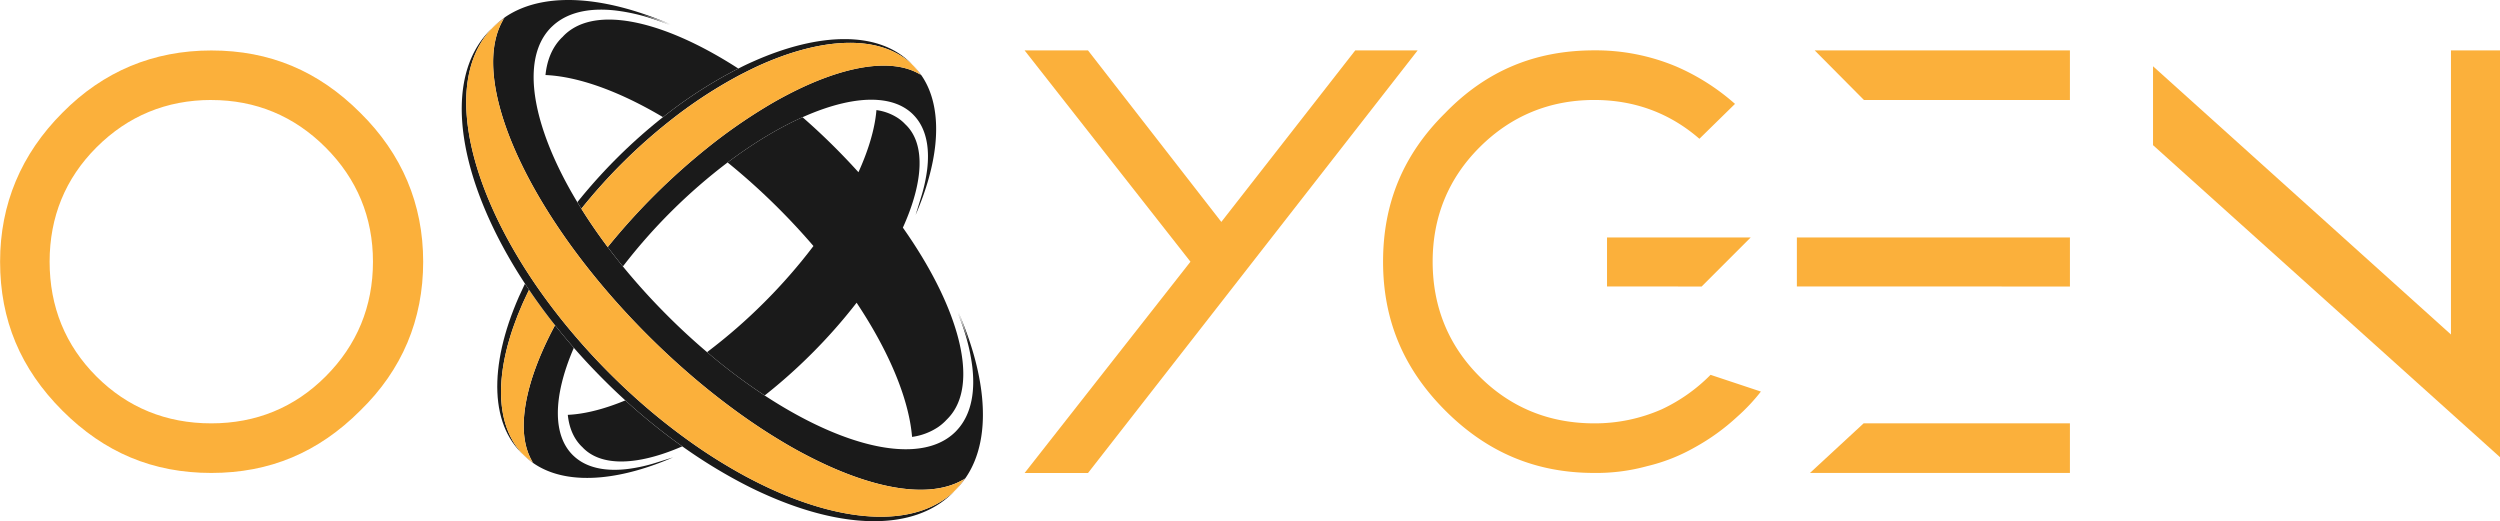 <svg id="3d1bed3e-334a-47a8-a139-430c5b27754f" data-name="Layer 18" xmlns="http://www.w3.org/2000/svg" viewBox="0 0 1966.14 409.91"><defs><style>.\33 3b557f8-b98e-406e-9ceb-f98e41186e6b{fill:#fbb03b;}.d393f4db-151f-481b-9070-11bd7511be4a{fill:none;}.e179e22b-22e5-4e07-a53a-9a52b035a746{fill:#a67c52;}.b33f8a1d-483c-4531-8c8b-4e18bc6c568f{fill:#1a1a1a;}</style></defs><title>oxygen-logo-dark</title><g id="0402fc55-b463-4892-8e1a-5a50858abac5" data-name="Layer 13"><path class="33b557f8-b98e-406e-9ceb-f98e41186e6b" d="M207.1,423C161.28,423,123,407,90,374s-49-71.31-49-117.13c0-45.18,16.5-84.59,49-117.13,32.14-32.56,71.53-49,117.13-49,45.82,0,84.13,16,117.13,49,32.85,32.43,49.48,71.83,49.48,117.13,0,45.72-16.62,85.09-49.39,117l-.09.09C291.23,407,252.91,423,207.1,423Zm0-293.32c-35.19,0-65.57,12.54-90.31,37.28-24.45,24.45-36.84,54.68-36.84,89.87,0,35.48,12.4,65.87,36.84,90.31S171.62,384,207.1,384c35.19,0,65.43-12.4,89.87-36.84,24.74-24.74,37.28-55.12,37.28-90.31,0-34.9-12.54-65.13-37.28-89.87S242,129.71,207.1,129.71Z" transform="translate(-40.93 -51.05)"/><polygon class="33b557f8-b98e-406e-9ceb-f98e41186e6b" points="805.81 371.99 936.25 205.82 805.81 39.65 855.67 39.65 960.52 174.53 1065.83 39.65 1114.9 39.65 990.09 199.67 952.65 247.68 855.68 371.99 805.81 371.99"/><path class="33b557f8-b98e-406e-9ceb-f98e41186e6b" d="M1294.78,423c-45.82,0-84.13-16-117.13-49s-49-71.31-49-117.13c0-46.23,16-84.53,49-117.08l.13-.14c32.11-32.94,70.39-49,117-49a163.41,163.41,0,0,1,64.77,12.85,173.74,173.74,0,0,1,45.88,29.26l-28,27.44c-23.32-20.26-51.07-30.52-82.63-30.52-35.19,0-65.57,12.54-90.31,37.28-24.45,24.45-36.84,54.68-36.84,89.87,0,35.48,12.4,65.87,36.84,90.31S1259.3,384,1294.78,384a130.25,130.25,0,0,0,52.92-11l.22-.1a133.48,133.48,0,0,0,38.29-27.06L1425.79,359a147.17,147.17,0,0,1-18.7,19.87l-.15.14a168.71,168.71,0,0,1-32.87,23.72l-.13.07a141.74,141.74,0,0,1-37.47,14.82l-.35.09A150.8,150.8,0,0,1,1294.78,423Zm10-146.66V237.8h113l-38.58,38.58Z" transform="translate(-40.93 -51.05)"/><path class="33b557f8-b98e-406e-9ceb-f98e41186e6b" d="M1464.39,423l42.19-39h162.25v39Zm-10.3-146.66V237.8h214.75v38.58Zm52.74-146.66-38.73-39h200.73v39Z" transform="translate(-40.93 -51.05)"/><polygon class="33b557f8-b98e-406e-9ceb-f98e41186e6b" points="1693.26 114.16 1693.26 52.11 1927.57 263.07 1927.57 39.65 1966.14 39.65 1966.14 359.55 1693.26 114.16"/></g><g id="c4498a64-7fda-43d1-8311-5ec7454cce6e" data-name="Layer 9"><path class="d393f4db-151f-481b-9070-11bd7511be4a" d="M530.81,260.56a519.28,519.28,0,0,0,35,38.64C576.06,309.46,586.51,319.08,597,328a428,428,0,0,0,45-39.19,428.47,428.47,0,0,0,38.7-44.3c-8.49-9.9-17.58-19.74-27.26-29.42a518.06,518.06,0,0,0-40.26-36.3,437.76,437.76,0,0,0-82.35,81.76Z" transform="translate(-40.93 -51.05)"/><path class="e179e22b-22e5-4e07-a53a-9a52b035a746" d="M437.78,64.85a65,65,0,0,0-8.95,7.46c-.32.32-.61.65-.92,1A68.76,68.76,0,0,1,437,66.09C437.24,65.67,437.51,65.26,437.78,64.85Z" transform="translate(-40.93 -51.05)"/><path class="e179e22b-22e5-4e07-a53a-9a52b035a746" d="M791.49,437.32c.4-.38.8-.77,1.19-1.16a65,65,0,0,0,7.44-8.91l-1.21.75A68.75,68.75,0,0,1,791.49,437.32Z" transform="translate(-40.93 -51.05)"/><path class="b33f8a1d-483c-4531-8c8b-4e18bc6c568f" d="M616.52,107.57l.15-.08c1.64-.87,3.28-1.71,4.91-2.54-54-34.88-103.9-48-130.47-31.29a37.81,37.81,0,0,0-6.65,5.28c-.32.32-.62.65-.93,1s-.57.52-.84.79a39.58,39.58,0,0,0-4.76,5.76c-4.44,6.53-7.06,14.48-8,23.57a111.44,111.44,0,0,1,11.73,1.16c23.6,3.55,51.43,14.59,80.66,31.95a356.89,356.89,0,0,1,53-34.94Z" transform="translate(-40.93 -51.05)"/><path class="e179e22b-22e5-4e07-a53a-9a52b035a746" d="M452.09,408.24c.26.27.51.55.78.82a54.75,54.75,0,0,0,7.53,6.28c-.22-.35-.45-.69-.67-1A57.9,57.9,0,0,1,452.09,408.24Z" transform="translate(-40.93 -51.05)"/><path class="e179e22b-22e5-4e07-a53a-9a52b035a746" d="M765.5,110.18a54.75,54.75,0,0,0-6.26-7.5l-1-1a57.89,57.89,0,0,1,6.25,7.84Z" transform="translate(-40.93 -51.05)"/><path class="b33f8a1d-483c-4531-8c8b-4e18bc6c568f" d="M557.33,414.81a127.06,127.06,0,0,1-23.19,5.13c-14.44,1.68-26.83-.15-36.21-5.87a35.51,35.51,0,0,1-5.85-4.47c-.26-.24-.52-.48-.77-.73-7.66-7.66-11.41-18.54-11.64-31.66-.27-15,4.12-33.07,12.56-52.62q-7.71-8.82-14.8-17.77c-24,44.71-31.57,84.44-17.7,107.46.21.35.44.7.67,1,14,9.73,32.76,13.18,54.29,11,17.1-1.74,36-7,55.64-15.55" transform="translate(-40.93 -51.05)"/><path class="b33f8a1d-483c-4531-8c8b-4e18bc6c568f" d="M765.5,110.18l-1-.63c-22.61-13.62-61.32-6.62-105.05,16.41-1.63.85-3.29,1.74-4.95,2.65q-5.23,2.86-10.61,6.1l-.14.09-1.15.7a422.25,422.25,0,0,0-44.81,31.37,517.82,517.82,0,0,0-78.92,78.46q5.72,7.62,11.95,15.24a437.76,437.76,0,0,1,82.35-81.76c20.16-15.18,40.21-27.2,58.93-35.58,22-9.82,42.1-14.64,58.42-13.62,11.74.73,21.51,4.47,28.56,11.52.24.24.46.49.7.74a35.51,35.51,0,0,1,4.5,5.89c5.72,9.37,7.54,21.76,5.87,36.2A127,127,0,0,1,765,207.14l-4,13c8.52-19.68,13.81-38.54,15.55-55.64C778.7,143,775.25,124.21,765.5,110.18Z" transform="translate(-40.93 -51.05)"/><path class="b33f8a1d-483c-4531-8c8b-4e18bc6c568f" d="M457,279q-1.63-2.41-3.21-4.82c-26.92,55-30,105.8-3,132.86q.62.62,1.27,1.23C426.77,381.85,430.47,332.62,457,279Z" transform="translate(-40.93 -51.05)"/><path class="b33f8a1d-483c-4531-8c8b-4e18bc6c568f" d="M757.2,100.64C731.56,75,684.63,76.43,633,99.53Q627.37,102,621.57,105c-1.63.82-3.26,1.66-4.91,2.54l-.15.08-1.2.64a356.88,356.88,0,0,0-53,34.94A422.48,422.48,0,0,0,495,210.05q1.54,2.56,3.15,5.14a434.14,434.14,0,0,1,69.35-68.9A364.23,364.23,0,0,1,619.11,112l1.19-.65.15-.08c2-1.07,4-2.11,6-3.12q5.14-2.61,10.23-5C687.25,80,733,77.77,758.24,101.7Q757.73,101.16,757.2,100.64Z" transform="translate(-40.93 -51.05)"/><path class="b33f8a1d-483c-4531-8c8b-4e18bc6c568f" d="M497.36,376.31a93.86,93.86,0,0,1-9.88,1c.78,7.65,3,14.35,6.73,19.85a33.33,33.33,0,0,0,4,4.85c.23.23.47.44.71.67s.51.55.78.82a31.83,31.83,0,0,0,5.6,4.44c16,10,42,7.28,72.19-5.84a477.13,477.13,0,0,1-44.77-36.15C520.13,371.15,508.21,374.67,497.36,376.31Z" transform="translate(-40.93 -51.05)"/><path class="b33f8a1d-483c-4531-8c8b-4e18bc6c568f" d="M751,230.08c14.18-31.33,17.43-58.5,7.06-75a31.83,31.83,0,0,0-4.43-5.58c-.28-.28-.57-.55-.86-.82s-.41-.45-.63-.67a33.39,33.39,0,0,0-4.86-4,41.07,41.07,0,0,0-17.08-6.38q-.35,4.3-1.14,8.86c-2.11,12.22-6.53,25.73-13,40q-8.75-9.7-18.28-19.25-12.69-12.69-25.69-24c-18.72,8.37-38.77,20.4-58.93,35.58a518.06,518.06,0,0,1,40.26,36.3c9.67,9.67,18.76,19.52,27.26,29.42a428.47,428.47,0,0,1-38.7,44.3A428,428,0,0,1,597,328a459.29,459.29,0,0,0,45.32,34.06,421.26,421.26,0,0,0,37-32.93,418.89,418.89,0,0,0,35.29-40c22.82,34.26,37.5,67.38,42.26,95q.93,5.4,1.36,10.52a48.78,48.78,0,0,0,20.28-7.58,39.65,39.65,0,0,0,5.77-4.76c.26-.26.5-.53.75-.8s.69-.64,1-1a37.8,37.8,0,0,0,5.26-6.63C809.4,345.17,792.58,289,751,230.08Z" transform="translate(-40.93 -51.05)"/><path class="33b557f8-b98e-406e-9ceb-f98e41186e6b" d="M477.43,306.84Q466.44,293,457,279c-26.52,53.65-30.23,102.88-4.91,129.27a57.9,57.9,0,0,0,7.64,6.06C445.86,391.28,453.38,351.55,477.43,306.84Z" transform="translate(-40.93 -51.05)"/><path class="b33f8a1d-483c-4531-8c8b-4e18bc6c568f" d="M813.2,362.74c-2.06-20.31-8.34-42.71-18.46-66.08a202.59,202.59,0,0,1,8,23.39q-3.63-11.24-8.53-22.86,3,7.62,5.32,14.92a150.88,150.88,0,0,1,6.09,27.54c2,17.15-.18,31.86-7,43a42.17,42.17,0,0,1-5.34,7c-.28.29-.54.59-.83.88-8.38,8.38-20,12.81-33.92,13.68-30.55,1.91-72.36-13.37-116.21-42.12A459.29,459.29,0,0,1,597,328c-10.51-8.93-21-18.55-31.23-28.81a519.26,519.26,0,0,1-35-38.64q-6.22-7.62-11.95-15.24c-7.59-10.1-14.5-20.18-20.71-30.13q-1.61-2.57-3.15-5.14c-22.57-37.48-34.81-72.78-34.34-99.94.27-15.58,4.72-28.49,13.83-37.6.3-.3.61-.58.92-.86a42.18,42.18,0,0,1,6.95-5.3c11.13-6.79,25.85-9,43-7a150.88,150.88,0,0,1,27.54,6.09q7.29,2.29,14.92,5.31-11.6-4.9-22.86-8.53a202.57,202.57,0,0,1,23.39,8C545,60.14,522.57,53.86,502.26,51.8c-25.57-2.6-47.82,1.5-64.48,13-.27.41-.54.82-.79,1.24C416.83,99.54,434.7,162.68,480,230q1.64,2.44,3.33,4.89,9.9,14.33,21.4,28.8,6.14,7.72,12.72,15.43c10.2,11.95,21.17,23.83,32.86,35.52q13.92,13.92,28.16,26.45a563.24,563.24,0,0,0,44.29,35.38c10.55,7.56,21,14.49,31.36,20.71l1.36.83.17.1q9.43,5.68,18.47,10.39c51.93,27.35,97.91,35.67,124.76,19.49l1.21-.75C811.7,410.59,815.8,388.33,813.2,362.74Z" transform="translate(-40.93 -51.05)"/><path class="b33f8a1d-483c-4531-8c8b-4e18bc6c568f" d="M647.14,435.53q-9.55-4.38-19.28-9.59l-.18-.09-1.42-.77a415,415,0,0,1-41.86-26.17,486.57,486.57,0,0,1-44.83-36q-9.72-8.78-19.23-18.28-13.22-13.22-25-26.88-7.46-8.6-14.35-17.31-11.06-14-20.59-28.1-1.64-2.42-3.22-4.85c-51.55-78.62-65.64-156.29-29.24-194.23q-.76.72-1.51,1.46c-38.9,38.9-25.32,119.1,27.38,199.42q1.58,2.41,3.21,4.82,9.44,14,20.43,27.87,7.09,8.94,14.8,17.77,11,12.62,23.27,24.89Q524,358,532.72,365.92a477.13,477.13,0,0,0,44.77,36.15,407.86,407.86,0,0,0,44.28,27.52l1.43.76.18.09q9.87,5.25,19.41,9.46c61.3,27.44,117,29.14,147.49-1.31q.63-.63,1.23-1.27C761.58,465.74,707.19,463,647.14,435.53Z" transform="translate(-40.93 -51.05)"/><path class="33b557f8-b98e-406e-9ceb-f98e41186e6b" d="M758.24,101.7C733,77.77,687.25,80,636.69,103.21q-5.08,2.33-10.23,5c-2,1-4,2-6,3.12l-.15.08-1.19.65a364.23,364.23,0,0,0-51.61,34.27,434.14,434.14,0,0,0-69.35,68.9c6.21,9.95,13.12,20,20.71,30.13a517.82,517.82,0,0,1,78.92-78.46,422.25,422.25,0,0,1,44.81-31.37l1.15-.7.14-.09q5.38-3.24,10.61-6.1c1.66-.91,3.31-1.8,4.95-2.65,43.73-23,82.44-30,105.05-16.41A57.89,57.89,0,0,0,758.24,101.7Z" transform="translate(-40.93 -51.05)"/><path class="33b557f8-b98e-406e-9ceb-f98e41186e6b" d="M674.16,408.52q-9-4.7-18.47-10.39l-.17-.1-1.36-.83c-10.32-6.22-20.81-13.15-31.36-20.71a563.24,563.24,0,0,1-44.29-35.38q-14.2-12.53-28.16-26.45c-11.69-11.69-22.66-23.57-32.86-35.52q-6.58-7.7-12.72-15.43-11.49-14.44-21.4-28.8-1.69-2.45-3.33-4.89C434.7,162.68,416.83,99.54,437,66.09a68.76,68.76,0,0,0-9.08,7.19c-36.4,37.93-22.31,115.61,29.24,194.23q1.59,2.42,3.22,4.85,9.51,14.08,20.59,28.1,6.88,8.7,14.35,17.31,11.82,13.62,25,26.88,9.5,9.5,19.23,18.28a486.57,486.57,0,0,0,44.83,36,415,415,0,0,0,41.86,26.17l1.42.77.18.09q9.71,5.2,19.28,9.59c60.05,27.51,114.43,30.21,144.35,1.79a68.75,68.75,0,0,0,7.42-9.31C772.06,444.19,726.08,435.87,674.16,408.52Z" transform="translate(-40.93 -51.05)"/></g></svg>
